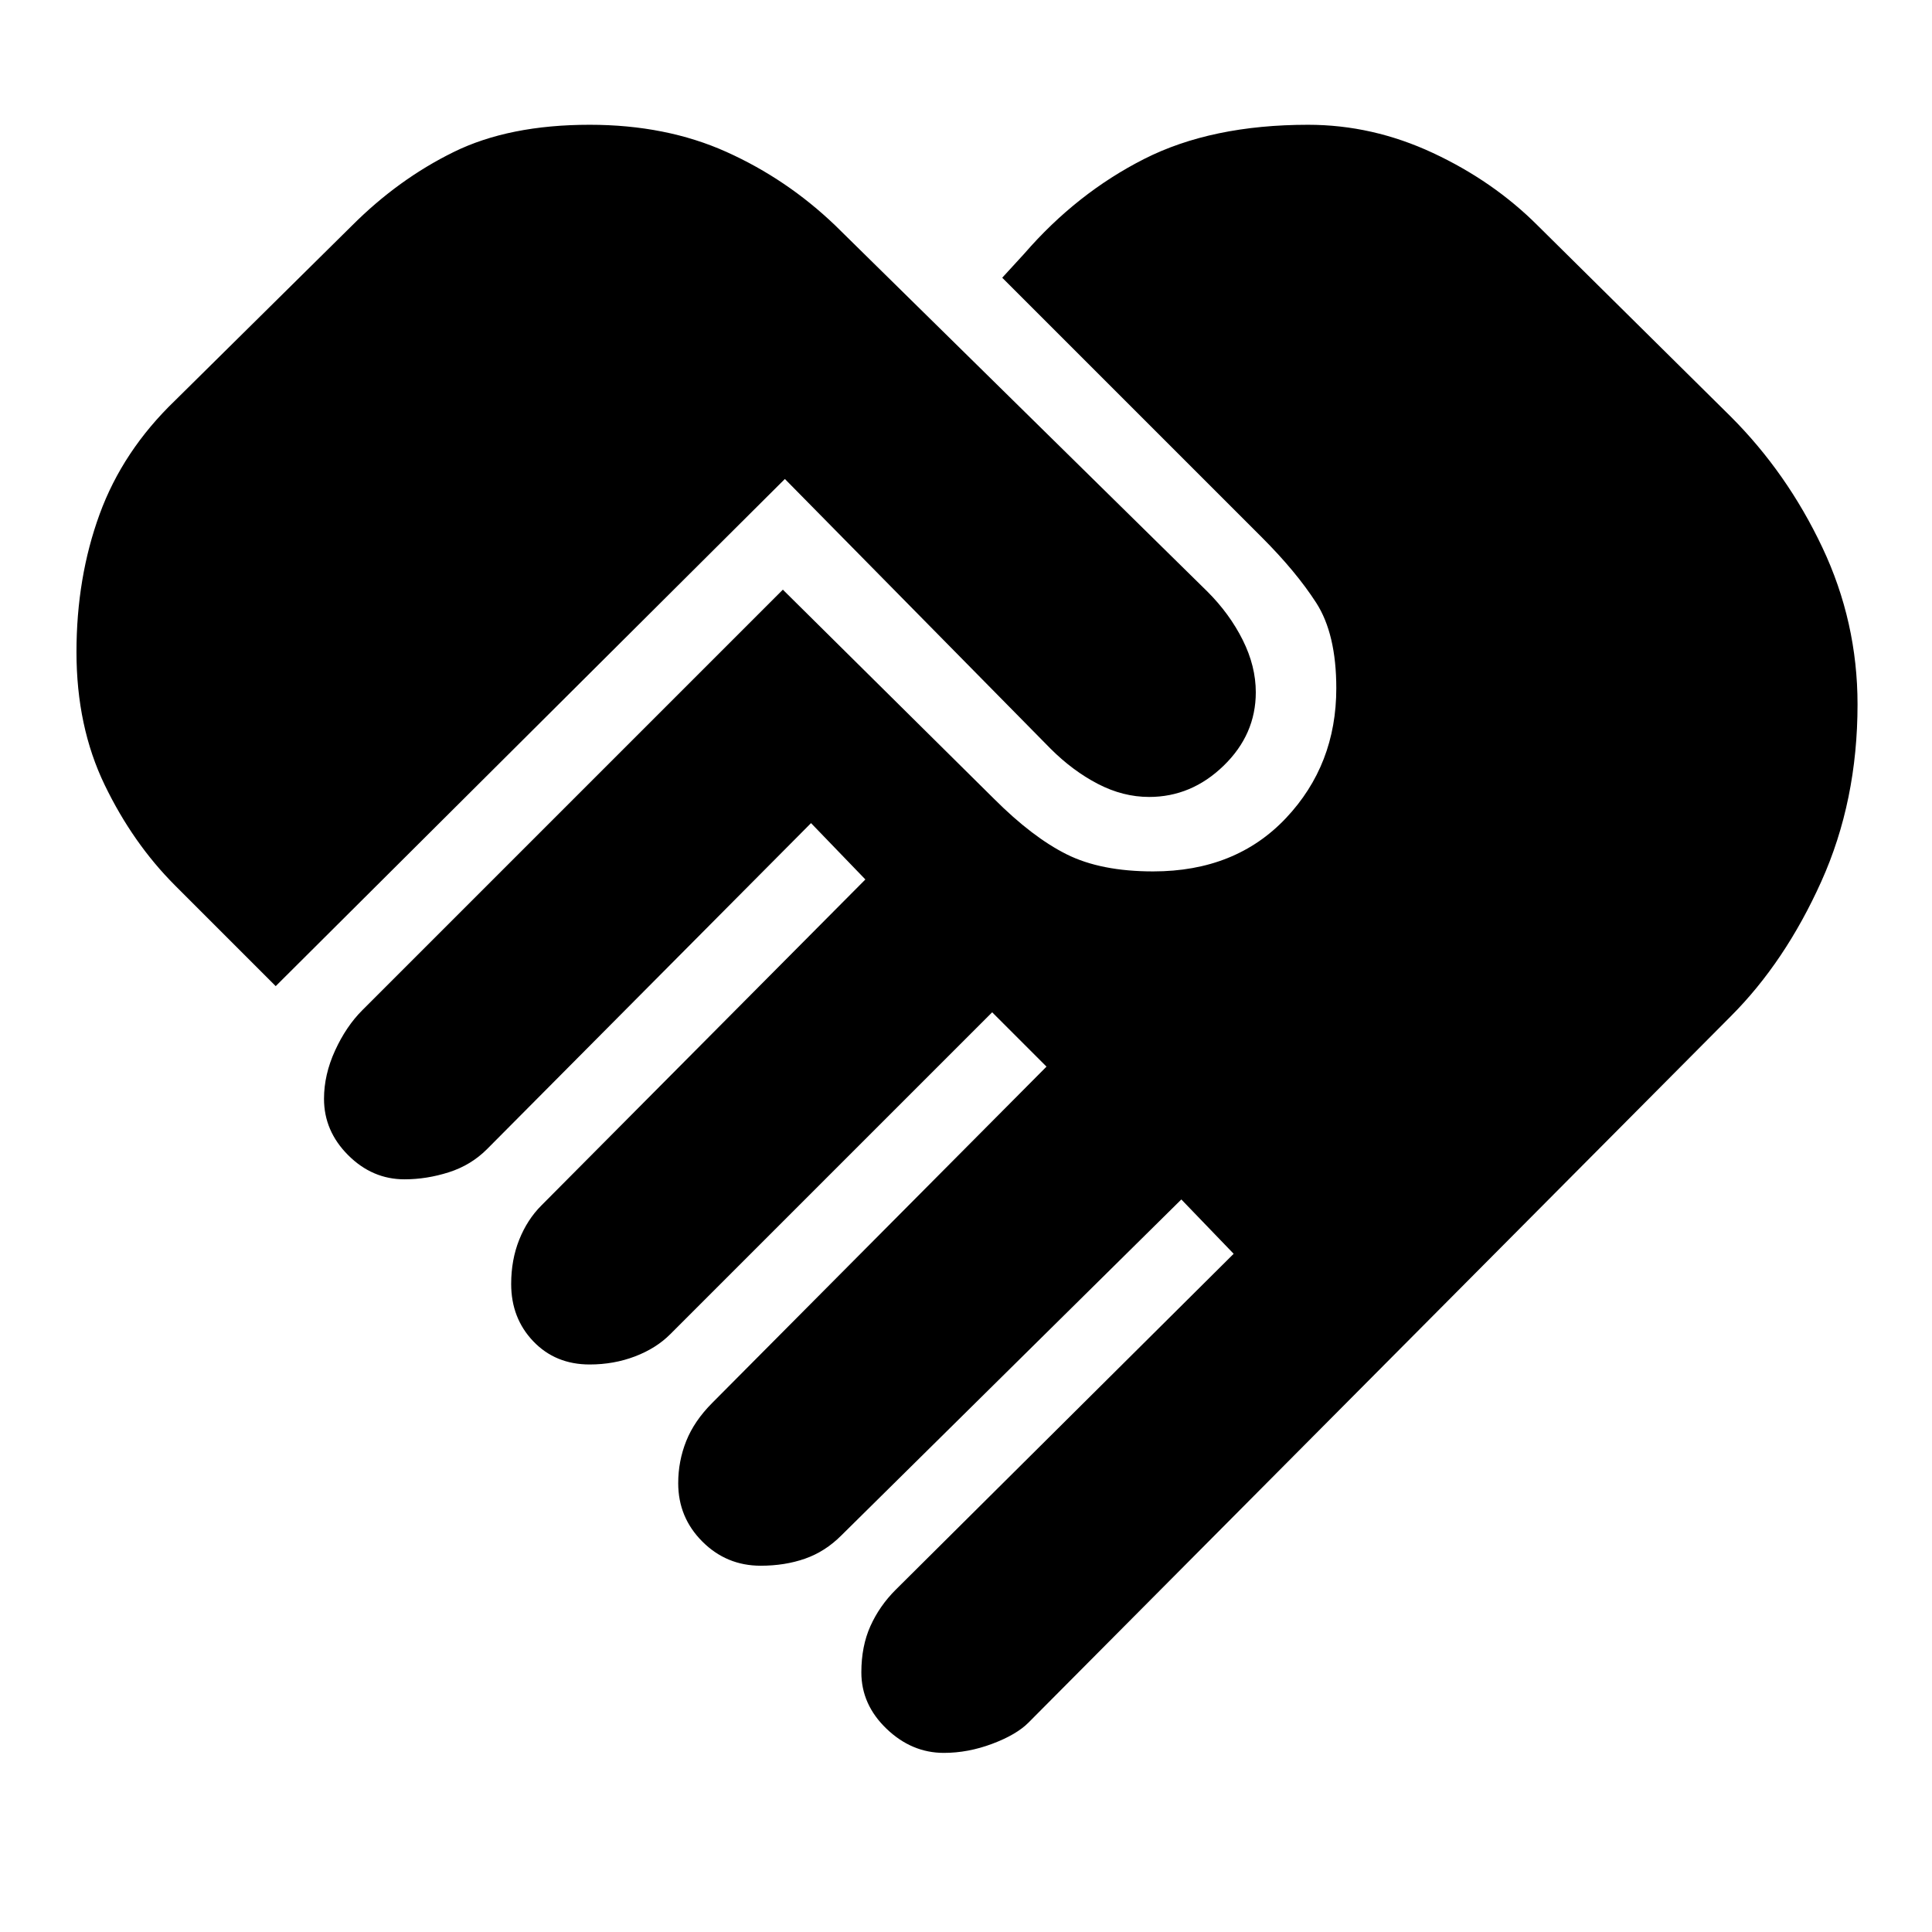 <svg xmlns="http://www.w3.org/2000/svg" height="20" viewBox="0 -960 960 960" width="20"><path d="M469-89q-16 0-28.5-12T428-129q0-13 4.5-23t12.5-18l168-167-26-27-169 167q-8 8-18 11.5t-22 3.5q-17 0-29-12t-12-29q0-11 4-21t13-19l166-167-27-27-160 160q-7 7-17.5 11t-22.5 4q-17 0-28-11.5T254-322q0-12 4-22t11-17l161-162-27-28-161 162q-8 8-19 11.5t-22 3.5q-16 0-28-12t-12-28q0-12 5.5-24t13.5-20l209-209 105 104q19 19 36 27.5t43 8.5q41 0 66-26.5t25-64.5q0-27-10-42.5T627-693L498-822l11-12q26-30 59.5-47t81.5-17q32 0 62 14t52 36l96 95q28 28 45.5 65t17.5 78q0 48-18 88t-45 67L511-104q-6 6-18 10.5T469-89ZM137-470l-50-50q-21-21-35-50t-14-66q0-37 11.5-68.5T87-761l88-87q23-23 50.5-36.5T293-898q38 0 68 13.5t54 36.5l185 182q11 11 17.5 24t6.5 26q0 21-16 36.5T571-564q-13 0-25.5-6.5T522-588L390-722 137-470Z"/></svg>